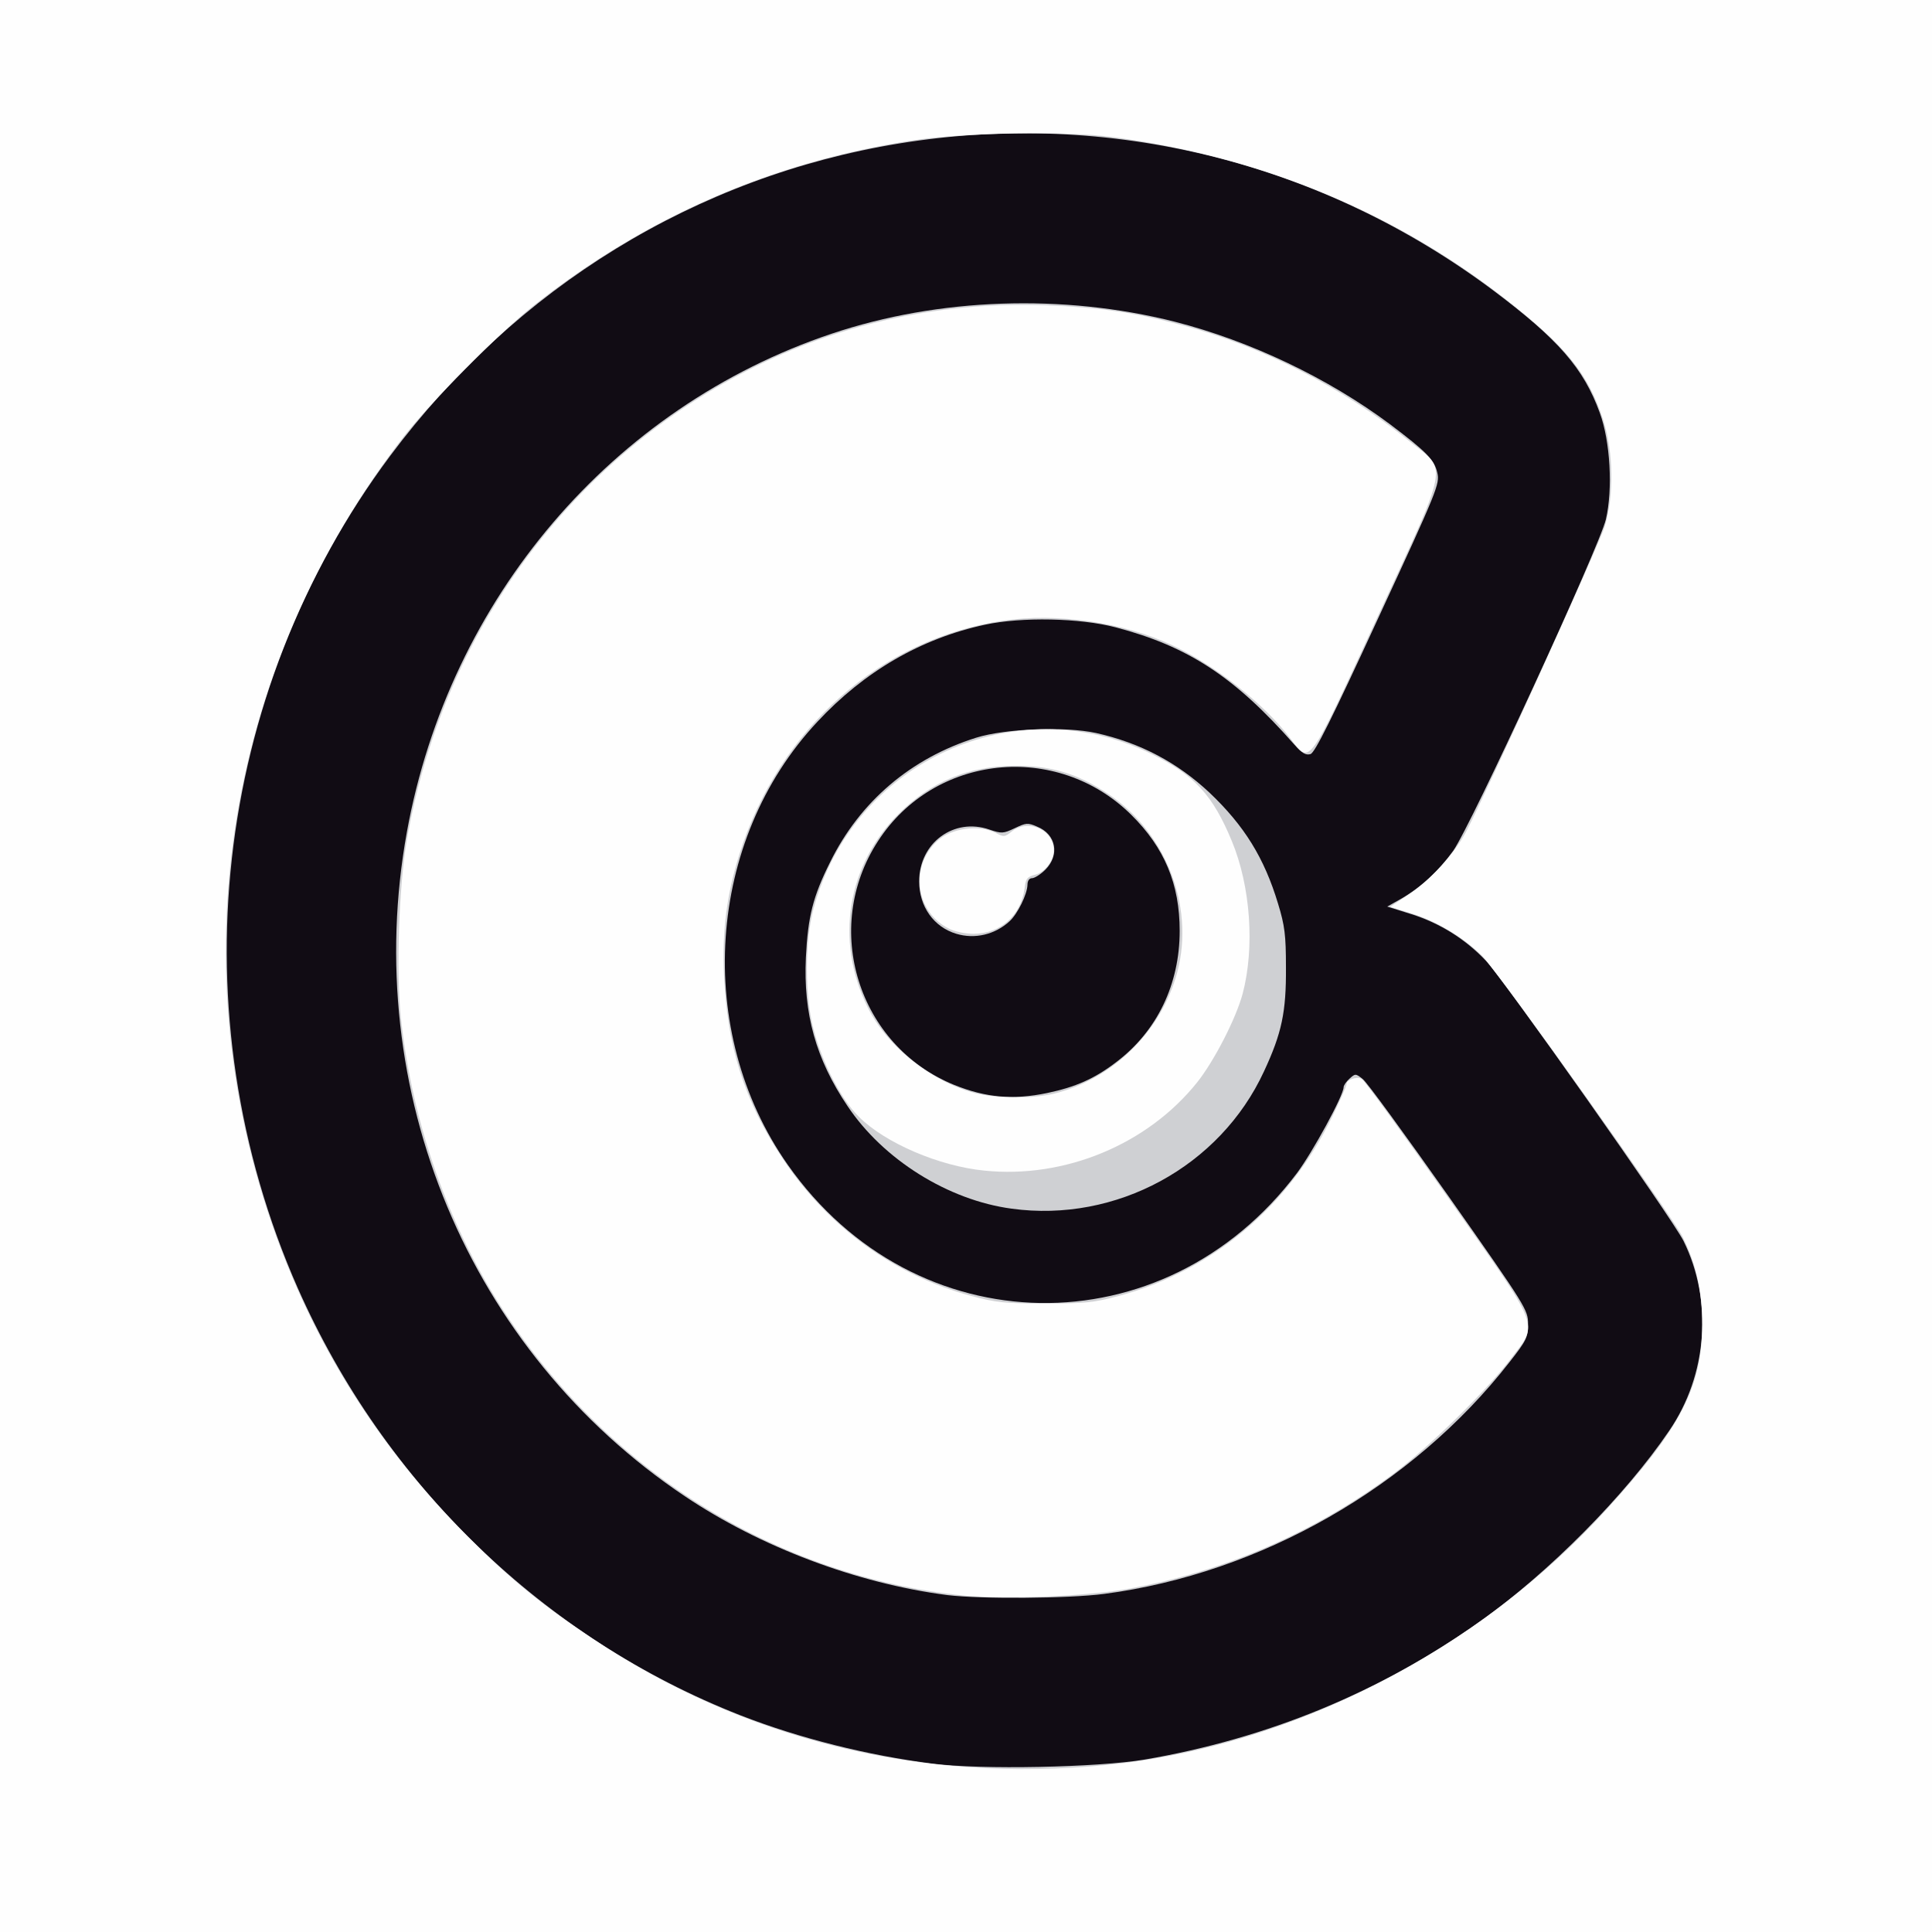 <?xml version="1.0" encoding="UTF-8"?>
<!DOCTYPE svg  PUBLIC '-//W3C//DTD SVG 20010904//EN'  'http://www.w3.org/TR/2001/REC-SVG-20010904/DTD/svg10.dtd'>
<svg width="660px" height="660px" version="1.0" viewBox="0 0 6600 6600" xmlns="http://www.w3.org/2000/svg">
<rect x="0" y="0" width="6600" height="6600" fill="#808080" stroke="none"/>
<g fill="#110c14">
<path d="m0 3300v-3300h3300 3300v3300 3300h-3300-3300v-3300z"/>
</g>
<g fill="#cfd0d3">
<path d="m0 3300v-3300h3300 3300v3300 3300h-3300-3300v-3300zm3910 2711c421-72 805-230 1149-474 233-166 493-428 643-649 131-191 150-445 49-649-38-76-612-890-675-957-69-73-156-128-254-159l-83-26 48-27c70-41 127-94 177-163 60-84 500-1039 522-1133 24-104 15-266-21-364-55-152-142-251-360-415-588-441-1316-622-2033-505-693 113-1309 491-1739 1067-608 815-729 1906-316 2843 297 671 841 1197 1513 1460 200 78 435 137 657 165 164 21 561 13 723-14z"/>
<path d="m3236 5449c-309-40-638-164-897-338-737-494-1109-1385-949-2269 145-798 702-1451 1451-1702 367-123 791-137 1172-41 258 66 523 192 735 350 126 95 152 122 162 166 9 38 1 58-202 497-159 345-216 459-231 464-16 5-29-3-55-32-204-232-363-336-611-401-122-32-321-36-446-9-219 47-413 160-573 332-379 405-422 1056-101 1513 434 618 1285 632 1740 28 53-71 159-265 159-293 0-6 9-19 20-29 20-18 21-18 45 1 14 10 146 192 295 403 265 377 270 386 270 434 0 45-5 56-64 131-332 425-850 721-1384 791-123 16-421 18-536 4z"/>
<path d="m3456 4129c-217-29-439-168-561-351-108-160-151-316-142-507 7-140 24-208 83-326 102-207 276-355 499-425 99-31 303-39 409-16 152 34 278 101 388 204 119 113 187 223 234 379 23 75 27 108 27 218 1 152-14 224-75 355-150 325-505 518-862 469zm121-395c96-20 163-49 238-107 138-105 215-265 215-447 0-160-52-284-165-396-254-252-674-208-866 90-193 297-68 698 260 832 109 44 202 52 318 28z"/>
<path d="m3267 3190c-77-23-127-93-127-179 0-132 119-219 240-177 42 14 47 14 87-5 38-18 44-19 76-5 65 26 78 97 28 147-16 16-37 29-45 29-10 0-16 9-16 23-1 32-33 98-61 124-50 46-119 62-182 43z"/>
</g>
<g fill="#fefefe">
<path d="m0 3300v-3300h3300 3300v3300 3300h-3300-3300v-3300zm3785 2729c628-63 1263-388 1703-872 254-279 326-418 327-632 0-116-21-208-67-300-40-77-633-909-685-960-66-65-159-120-246-146l-68-21 60-40c74-48 159-140 199-216 68-129 452-975 474-1043 32-106 30-253-5-364-49-151-118-240-302-388-390-314-855-510-1375-579-157-21-508-15-679 11-484 74-915 262-1301 567-116 93-350 329-440 444-601 777-768 1773-451 2692 141 408 364 762 670 1068 147 147 249 230 421 345 522 349 1127 498 1765 434z"/>
<path d="m3287 5450c-626-66-1192-412-1553-952-197-294-327-659-365-1027-16-155-6-442 20-596 123-717 563-1315 1198-1626 304-149 639-219 988-206 181 7 298 24 464 68 273 72 549 213 778 398 129 103 137 61-114 604-238 516-226 500-296 408-90-118-259-251-405-318-165-77-393-110-573-83-420 61-768 369-903 798-43 137-59 259-53 407 10 248 70 438 202 635 154 232 382 398 643 467 85 23 117 26 252 26s167-3 252-26c318-85 580-305 729-612 27-55 49-105 49-112 0-14 32-26 51-18 8 3 139 184 292 401 326 464 313 430 220 553-80 107-279 303-401 394-277 206-587 339-922 397-144 24-414 34-553 20z"/>
<path d="m3363 3999c-154-15-339-94-429-184-61-60-125-184-155-300-30-113-30-298 0-410 134-503 690-758 1155-529 146 71 209 140 274 297 64 154 79 363 37 522-23 85-97 229-155 302-170 213-453 330-727 302zm242-264c192-49 352-202 411-394 71-228-26-492-229-628-105-70-196-98-322-97-158 1-286 55-396 165-175 175-217 432-106 658 65 134 216 255 367 295 73 19 201 20 275 1z"/>
<path d="m3241 3172c-114-57-134-211-39-299 47-44 141-57 199-28 28 15 31 15 56-5 57-44 143-5 143 66 0 33-31 74-63 82-28 7-33 13-37 48-13 92-83 154-175 154-28 0-65-8-84-18z"/>
</g>
</svg>
